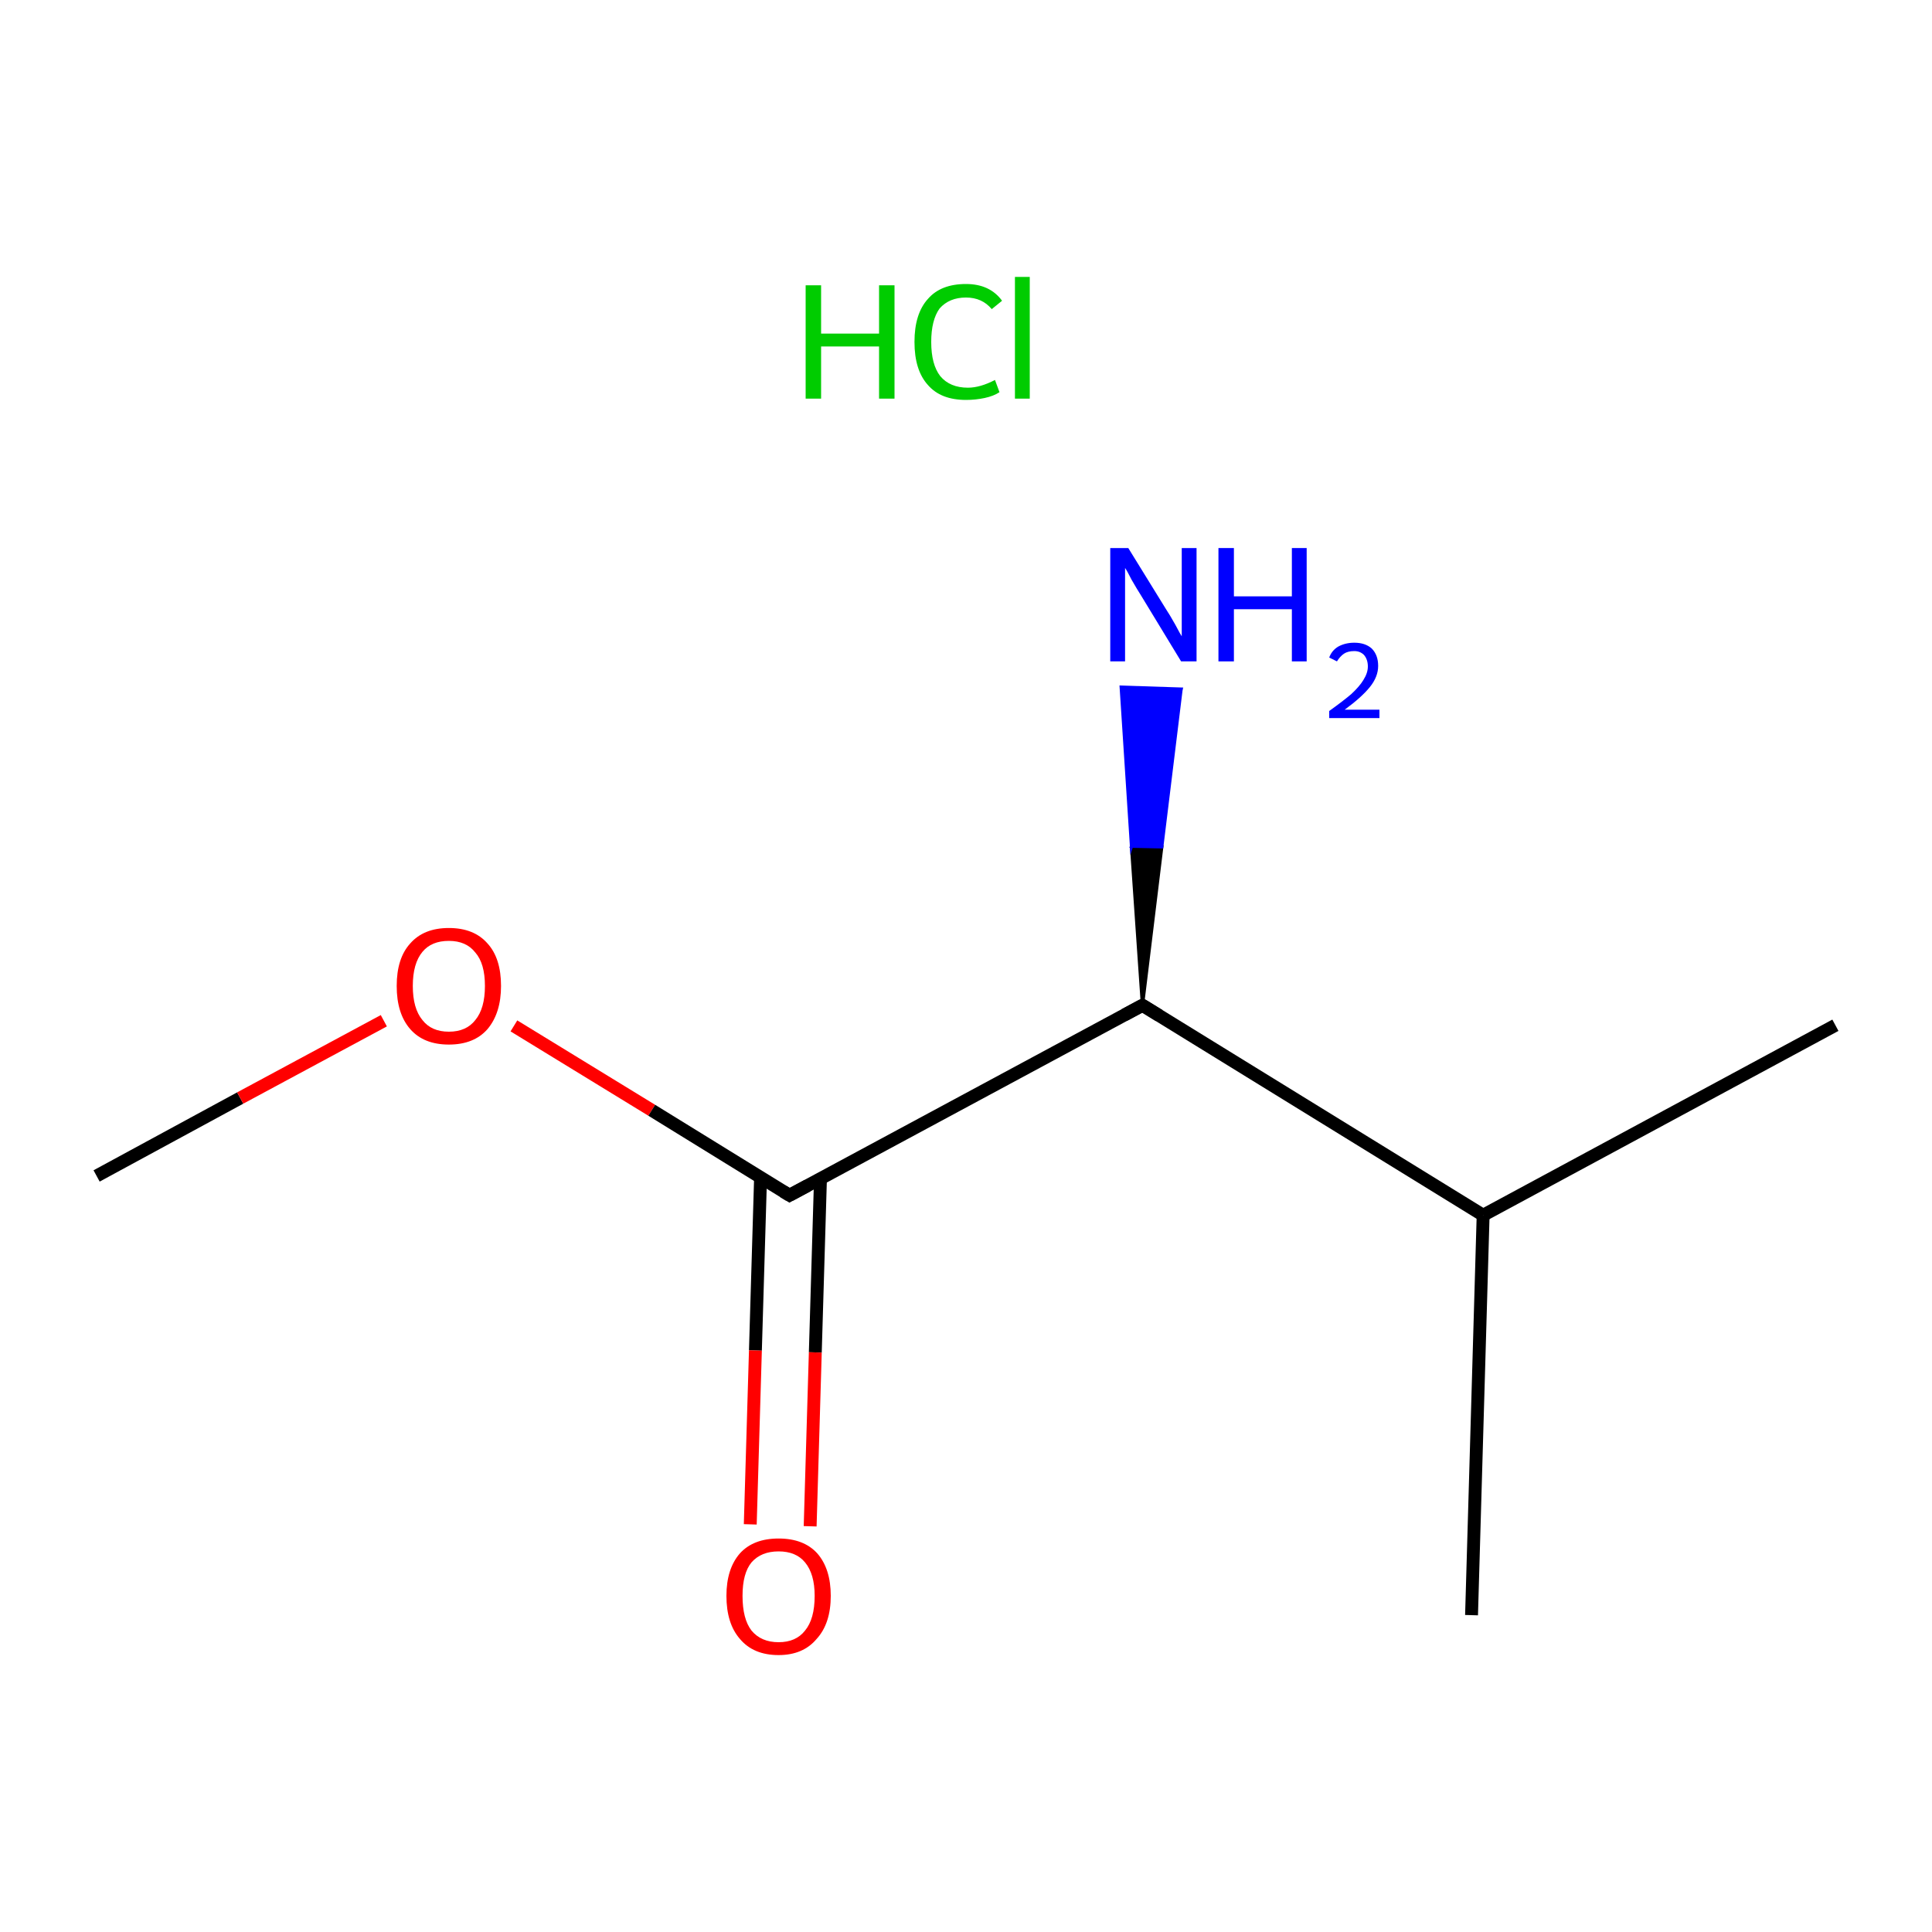 <?xml version='1.0' encoding='iso-8859-1'?>
<svg version='1.1' baseProfile='full'
              xmlns='http://www.w3.org/2000/svg'
                      xmlns:rdkit='http://www.rdkit.org/xml'
                      xmlns:xlink='http://www.w3.org/1999/xlink'
                  xml:space='preserve'
width='300px' height='300px' viewBox='0 0 300 300'>
<!-- END OF HEADER -->
<rect style='opacity:1.0;fill:#FFFFFF;stroke:none' width='300.0' height='300.0' x='0.0' y='0.0'> </rect>
<path class='bond-0 atom-0 atom-1' d='M 15.0,182.6 L 37.3,170.5' style='fill:none;fill-rule:evenodd;stroke:#000000;stroke-width:2.0px;stroke-linecap:butt;stroke-linejoin:miter;stroke-opacity:1' />
<path class='bond-0 atom-0 atom-1' d='M 37.3,170.5 L 59.6,158.5' style='fill:none;fill-rule:evenodd;stroke:#FF0000;stroke-width:2.0px;stroke-linecap:butt;stroke-linejoin:miter;stroke-opacity:1' />
<path class='bond-1 atom-1 atom-2' d='M 79.8,159.3 L 101.2,172.4' style='fill:none;fill-rule:evenodd;stroke:#FF0000;stroke-width:2.0px;stroke-linecap:butt;stroke-linejoin:miter;stroke-opacity:1' />
<path class='bond-1 atom-1 atom-2' d='M 101.2,172.4 L 122.6,185.6' style='fill:none;fill-rule:evenodd;stroke:#000000;stroke-width:2.0px;stroke-linecap:butt;stroke-linejoin:miter;stroke-opacity:1' />
<path class='bond-2 atom-2 atom-3' d='M 118.1,182.8 L 117.3,209.7' style='fill:none;fill-rule:evenodd;stroke:#000000;stroke-width:2.0px;stroke-linecap:butt;stroke-linejoin:miter;stroke-opacity:1' />
<path class='bond-2 atom-2 atom-3' d='M 117.3,209.7 L 116.5,236.7' style='fill:none;fill-rule:evenodd;stroke:#FF0000;stroke-width:2.0px;stroke-linecap:butt;stroke-linejoin:miter;stroke-opacity:1' />
<path class='bond-2 atom-2 atom-3' d='M 127.4,183.1 L 126.6,210.0' style='fill:none;fill-rule:evenodd;stroke:#000000;stroke-width:2.0px;stroke-linecap:butt;stroke-linejoin:miter;stroke-opacity:1' />
<path class='bond-2 atom-2 atom-3' d='M 126.6,210.0 L 125.8,237.0' style='fill:none;fill-rule:evenodd;stroke:#FF0000;stroke-width:2.0px;stroke-linecap:butt;stroke-linejoin:miter;stroke-opacity:1' />
<path class='bond-3 atom-2 atom-4' d='M 122.6,185.6 L 177.4,156.1' style='fill:none;fill-rule:evenodd;stroke:#000000;stroke-width:2.0px;stroke-linecap:butt;stroke-linejoin:miter;stroke-opacity:1' />
<path class='bond-4 atom-4 atom-5' d='M 177.4,156.1 L 175.7,131.4 L 180.4,131.5 Z' style='fill:#000000;fill-rule:evenodd;fill-opacity:1;stroke:#000000;stroke-width:0.5px;stroke-linecap:butt;stroke-linejoin:miter;stroke-miterlimit:10;stroke-opacity:1;' />
<path class='bond-4 atom-4 atom-5' d='M 175.7,131.4 L 183.4,107.0 L 174.1,106.7 Z' style='fill:#0000FF;fill-rule:evenodd;fill-opacity:1;stroke:#0000FF;stroke-width:0.5px;stroke-linecap:butt;stroke-linejoin:miter;stroke-miterlimit:10;stroke-opacity:1;' />
<path class='bond-4 atom-4 atom-5' d='M 175.7,131.4 L 180.4,131.5 L 183.4,107.0 Z' style='fill:#0000FF;fill-rule:evenodd;fill-opacity:1;stroke:#0000FF;stroke-width:0.5px;stroke-linecap:butt;stroke-linejoin:miter;stroke-miterlimit:10;stroke-opacity:1;' />
<path class='bond-5 atom-4 atom-6' d='M 177.4,156.1 L 230.3,188.7' style='fill:none;fill-rule:evenodd;stroke:#000000;stroke-width:2.0px;stroke-linecap:butt;stroke-linejoin:miter;stroke-opacity:1' />
<path class='bond-6 atom-6 atom-7' d='M 230.3,188.7 L 285.0,159.2' style='fill:none;fill-rule:evenodd;stroke:#000000;stroke-width:2.0px;stroke-linecap:butt;stroke-linejoin:miter;stroke-opacity:1' />
<path class='bond-7 atom-6 atom-8' d='M 230.3,188.7 L 228.5,250.8' style='fill:none;fill-rule:evenodd;stroke:#000000;stroke-width:2.0px;stroke-linecap:butt;stroke-linejoin:miter;stroke-opacity:1' />
<path d='M 121.6,185.0 L 122.6,185.6 L 125.4,184.1' style='fill:none;stroke:#000000;stroke-width:2.0px;stroke-linecap:butt;stroke-linejoin:miter;stroke-miterlimit:10;stroke-opacity:1;' />
<path d='M 174.6,157.6 L 177.4,156.1 L 180.0,157.7' style='fill:none;stroke:#000000;stroke-width:2.0px;stroke-linecap:butt;stroke-linejoin:miter;stroke-miterlimit:10;stroke-opacity:1;' />
<path class='atom-1' d='M 61.6 153.1
Q 61.6 148.8, 63.7 146.5
Q 65.8 144.1, 69.7 144.1
Q 73.6 144.1, 75.7 146.5
Q 77.8 148.8, 77.8 153.1
Q 77.8 157.3, 75.7 159.8
Q 73.6 162.2, 69.7 162.2
Q 65.8 162.2, 63.7 159.8
Q 61.6 157.4, 61.6 153.1
M 69.7 160.2
Q 72.4 160.2, 73.8 158.4
Q 75.3 156.6, 75.3 153.1
Q 75.3 149.6, 73.8 147.9
Q 72.4 146.1, 69.7 146.1
Q 67.0 146.1, 65.6 147.8
Q 64.1 149.6, 64.1 153.1
Q 64.1 156.6, 65.6 158.4
Q 67.0 160.2, 69.7 160.2
' fill='#FF0000'/>
<path class='atom-3' d='M 112.8 247.8
Q 112.8 243.6, 114.9 241.2
Q 117.0 238.9, 120.9 238.9
Q 124.8 238.9, 126.9 241.2
Q 129.0 243.6, 129.0 247.8
Q 129.0 252.1, 126.8 254.5
Q 124.7 257.0, 120.9 257.0
Q 117.0 257.0, 114.9 254.5
Q 112.8 252.1, 112.8 247.8
M 120.9 255.0
Q 123.6 255.0, 125.0 253.2
Q 126.5 251.4, 126.5 247.8
Q 126.5 244.4, 125.0 242.6
Q 123.6 240.9, 120.9 240.9
Q 118.2 240.9, 116.7 242.6
Q 115.3 244.3, 115.3 247.8
Q 115.3 251.4, 116.7 253.2
Q 118.2 255.0, 120.9 255.0
' fill='#FF0000'/>
<path class='atom-5' d='M 175.2 85.1
L 181.0 94.5
Q 181.6 95.4, 182.5 97.0
Q 183.4 98.7, 183.5 98.8
L 183.5 85.1
L 185.8 85.1
L 185.8 102.7
L 183.4 102.7
L 177.2 92.5
Q 176.5 91.4, 175.7 90.0
Q 175.0 88.6, 174.7 88.2
L 174.7 102.7
L 172.4 102.7
L 172.4 85.1
L 175.2 85.1
' fill='#0000FF'/>
<path class='atom-5' d='M 189.2 85.1
L 191.6 85.1
L 191.6 92.6
L 200.6 92.6
L 200.6 85.1
L 202.9 85.1
L 202.9 102.7
L 200.6 102.7
L 200.6 94.6
L 191.6 94.6
L 191.6 102.7
L 189.2 102.7
L 189.2 85.1
' fill='#0000FF'/>
<path class='atom-5' d='M 206.4 102.1
Q 206.8 101.0, 207.8 100.4
Q 208.9 99.8, 210.3 99.8
Q 212.0 99.8, 213.0 100.7
Q 214.0 101.7, 214.0 103.4
Q 214.0 105.1, 212.7 106.7
Q 211.4 108.3, 208.8 110.2
L 214.2 110.2
L 214.2 111.5
L 206.4 111.5
L 206.4 110.4
Q 208.5 108.9, 209.8 107.8
Q 211.1 106.6, 211.7 105.6
Q 212.4 104.5, 212.4 103.5
Q 212.4 102.4, 211.8 101.7
Q 211.2 101.1, 210.3 101.1
Q 209.3 101.1, 208.7 101.5
Q 208.1 101.9, 207.6 102.7
L 206.4 102.1
' fill='#0000FF'/>
<path class='atom-9' d='M 125.1 44.3
L 127.5 44.3
L 127.5 51.8
L 136.5 51.8
L 136.5 44.3
L 138.9 44.3
L 138.9 61.9
L 136.5 61.9
L 136.5 53.8
L 127.5 53.8
L 127.5 61.9
L 125.1 61.9
L 125.1 44.3
' fill='#00CC00'/>
<path class='atom-9' d='M 142.0 53.1
Q 142.0 48.7, 144.1 46.4
Q 146.1 44.1, 150.0 44.1
Q 153.7 44.1, 155.6 46.7
L 154.0 48.0
Q 152.5 46.2, 150.0 46.2
Q 147.4 46.2, 145.9 47.9
Q 144.6 49.7, 144.6 53.1
Q 144.6 56.6, 146.0 58.4
Q 147.5 60.2, 150.3 60.2
Q 152.2 60.2, 154.5 59.0
L 155.2 60.9
Q 154.3 61.5, 152.9 61.8
Q 151.5 62.1, 150.0 62.1
Q 146.1 62.1, 144.1 59.8
Q 142.0 57.5, 142.0 53.1
' fill='#00CC00'/>
<path class='atom-9' d='M 157.6 43.0
L 159.9 43.0
L 159.9 61.9
L 157.6 61.9
L 157.6 43.0
' fill='#00CC00'/>
</svg>
